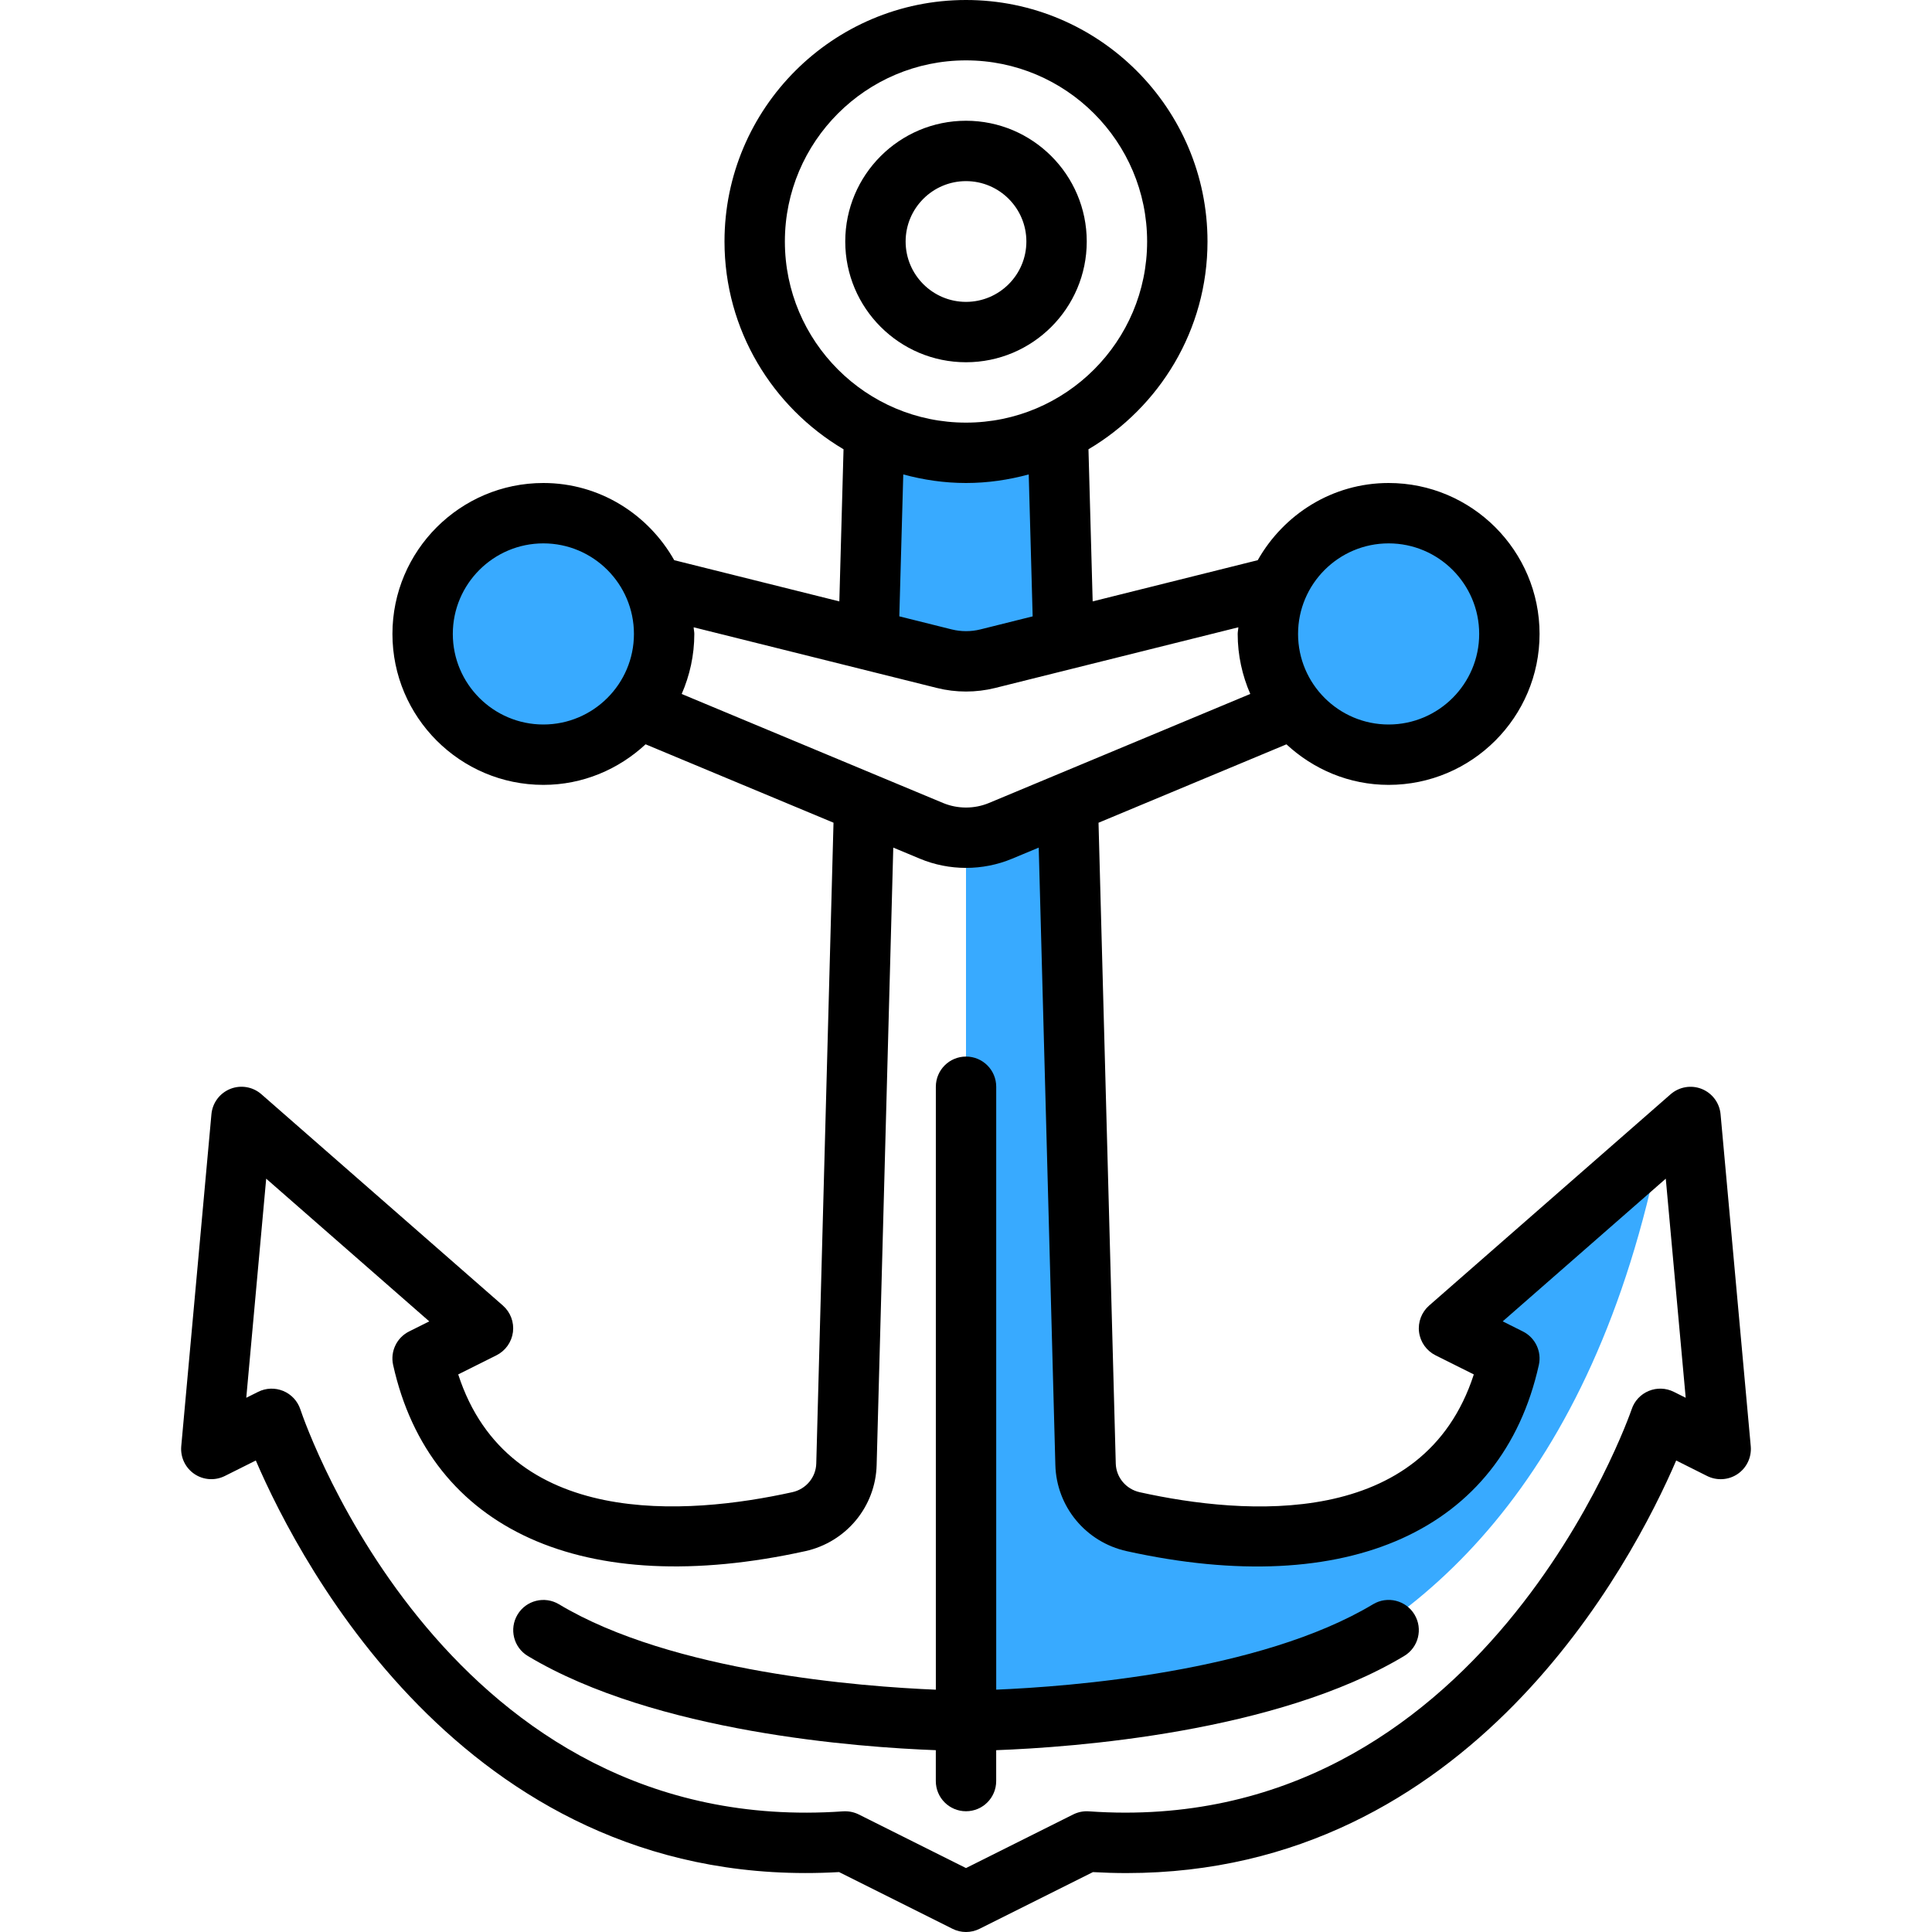 <svg id="one_color" height="512" viewBox="0 0 64 64" width="512" xmlns="http://www.w3.org/2000/svg"><g fill="#38aaff"><path d="m55.01 37.86c-4.51 22.69-23.01 19.14-23.01 19.14v-29.25c.39 0 .78-.07 1.14-.23l2.23-.93.59 21.91c.02.93.68 1.71 1.58 1.91 3.31.73 10.91 1.59 12.46-5.41l-2-1z"/><path d="m46 17c2.21 0 4 1.79 4 4s-1.79 4-4 4c-1.28 0-2.41-.6-3.14-1.53-.54-.68-.86-1.54-.86-2.47 0-.56.12-1.1.33-1.58h.01c.6-1.43 2.01-2.42 3.66-2.42z"/><path d="m21.67 19.42c.21.48.33 1.02.33 1.58 0 .93-.32 1.79-.86 2.47-.73.93-1.86 1.53-3.14 1.53-2.21 0-4-1.79-4-4s1.79-4 4-4c1.65 0 3.06.99 3.66 2.42z"/><path d="m35.23 21.19v.01l-2.51.62c-.47.12-.97.12-1.44 0l-2.51-.62v-.01l.19-6.89c.92.45 1.95.7 3.04.7s2.12-.25 3.04-.7z"/></g><g><path d="m36 8c0-2.206-1.794-4-4-4s-4 1.794-4 4 1.794 4 4 4 4-1.794 4-4zm-6 0c0-1.103.897-2 2-2s2 .897 2 2-.897 2-2 2-2-.897-2-2z"/><path d="m16.992 44.127c.042-.33-.083-.66-.334-.88l-8-7c-.283-.247-.68-.315-1.029-.176-.35.14-.591.464-.625.838l-1 11c-.032.361.133.712.433.917.299.204.686.23 1.011.068l1.026-.513c1.504 3.493 7.167 14.329 19.321 13.634l3.758 1.879c.14.071.294.106.447.106s.307-.035.447-.105l3.758-1.879c.379.021.749.032 1.115.032 11.383-.002 16.749-10.282 18.206-13.667l1.026.514c.324.161.712.136 1.011-.068.3-.205.465-.556.433-.917l-1-11c-.034-.374-.275-.698-.625-.838-.349-.139-.746-.07-1.029.176l-8 7c-.251.22-.376.55-.334.88.043.331.247.618.545.768l1.269.634c-1.662 5.131-7.582 4.672-11.065 3.902-.457-.101-.784-.492-.796-.953l-.571-21.225 6.225-2.597c.891.826 2.075 1.343 3.385 1.343 2.757 0 5-2.243 5-5s-2.243-5-5-5c-1.865 0-3.476 1.039-4.336 2.557l-5.468 1.365-.139-5.039c2.355-1.394 3.943-3.953 3.943-6.883 0-4.411-3.589-8-8-8s-8 3.589-8 8c0 2.93 1.588 5.489 3.943 6.883l-.139 5.039-5.469-1.365c-.859-1.518-2.47-2.557-4.335-2.557-2.757 0-5 2.243-5 5s2.243 5 5 5c1.31 0 2.494-.517 3.386-1.344l6.225 2.597-.571 21.226c-.012.46-.339.852-.796.952-3.483.77-9.403 1.227-11.065-3.902l1.269-.634c.297-.15.501-.437.544-.768zm29.008-26.127c1.654 0 3 1.346 3 3s-1.346 3-3 3-3-1.346-3-3 1.346-3 3-3zm-20-10c0-3.309 2.691-6 6-6s6 2.691 6 6-2.691 6-6 6-6-2.691-6-6zm3.922 7.716c.664.18 1.358.284 2.078.284s1.414-.104 2.078-.284l.13 4.702-1.731.432c-.312.078-.642.077-.955-.001l-1.731-.432zm1.116 7.074c.314.079.639.118.962.118.324 0 .647-.039.962-.117l8.06-2.011c-.003.074-.022.145-.022.22 0 .707.152 1.378.417 1.988l-8.657 3.612c-.482.201-1.037.201-1.52 0l-8.658-3.611c.266-.611.418-1.282.418-1.989 0-.075-.019-.146-.022-.22zm-13.038 1.21c-1.654 0-3-1.346-3-3s1.346-3 3-3 3 1.346 3 3-1.346 3-3 3zm8.676 27.384c1.355-.3 2.327-1.473 2.364-2.852l.551-20.454.88.367c.485.203 1.008.305 1.529.305s1.044-.102 1.529-.305l.88-.367.551 20.453c.037 1.38 1.009 2.553 2.364 2.853 7.332 1.62 12.434-.688 13.652-6.167.1-.448-.119-.906-.529-1.111l-.668-.334 5.402-4.727.66 7.258-.395-.197c-.261-.13-.562-.14-.83-.029s-.475.333-.565.607c-.049.144-4.936 14.239-17.98 13.319-.178-.013-.357.022-.519.103l-3.552 1.776-3.553-1.776c-.161-.08-.338-.114-.519-.103-13.03.912-17.785-12.737-17.98-13.32-.092-.274-.299-.496-.566-.606-.269-.11-.57-.101-.829.029l-.395.197.66-7.258 5.402 4.727-.668.334c-.41.205-.629.663-.529 1.111 1.218 5.479 6.324 7.781 13.653 6.167z"/><path d="m17.485 54.857c4.23 2.538 10.977 3.026 13.515 3.12v1.023c0 .553.447 1 1 1s1-.447 1-1v-1.023c2.537-.094 9.285-.582 13.515-3.12.474-.284.627-.898.343-1.372s-.898-.627-1.372-.343c-3.758 2.255-10.061 2.729-12.485 2.83v-19.972c0-.553-.447-1-1-1s-1 .447-1 1v19.973c-2.423-.099-8.721-.571-12.485-2.83-.475-.284-1.088-.131-1.372.343s-.132 1.087.341 1.371z"/></g></svg>